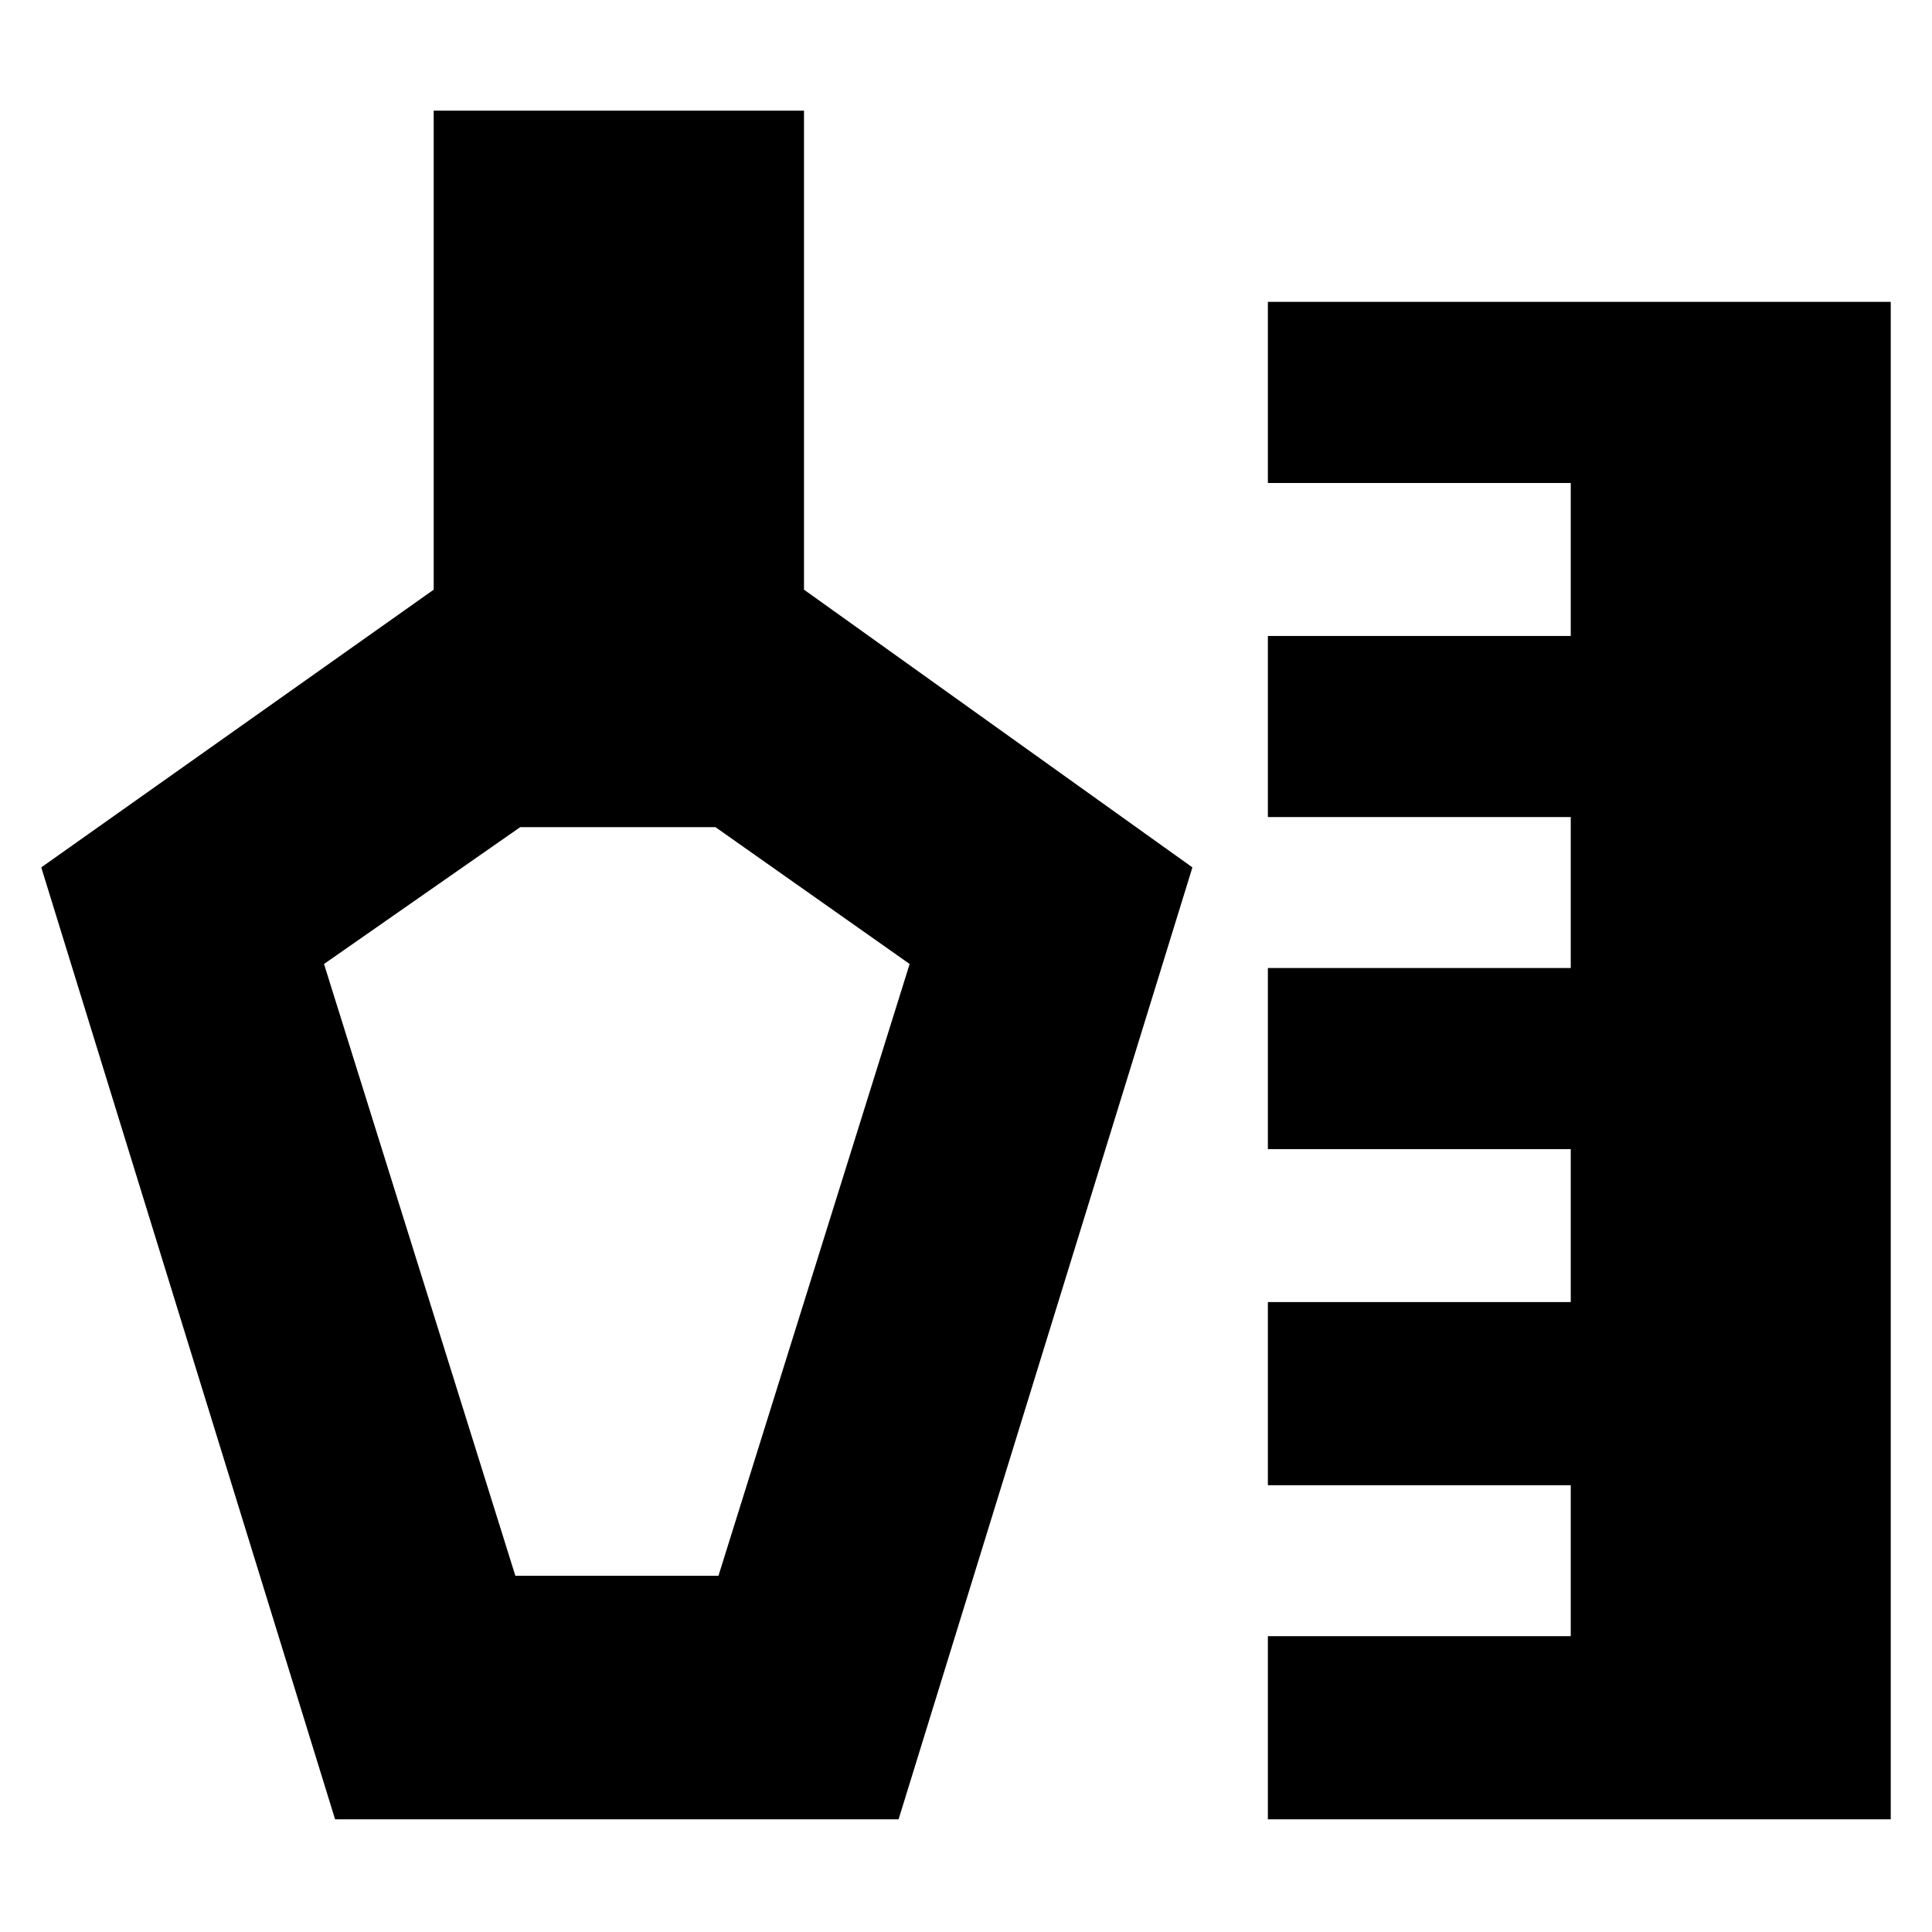 <svg xmlns="http://www.w3.org/2000/svg" height="24" viewBox="0 -960 960 960" width="24"><path d="m166.5-56-146-473 195-138v-238h184v238l193 138-146 473h-280ZM630-56v-91h150.5v-75H630v-91h150.5v-76H630v-90h150.5v-75H630v-90h150.5v-76H630v-90h309.5v754H630ZM256.081-177H357l95-304-96.5-68h-97L161-481l95.081 304ZM307-363Z"/></svg>